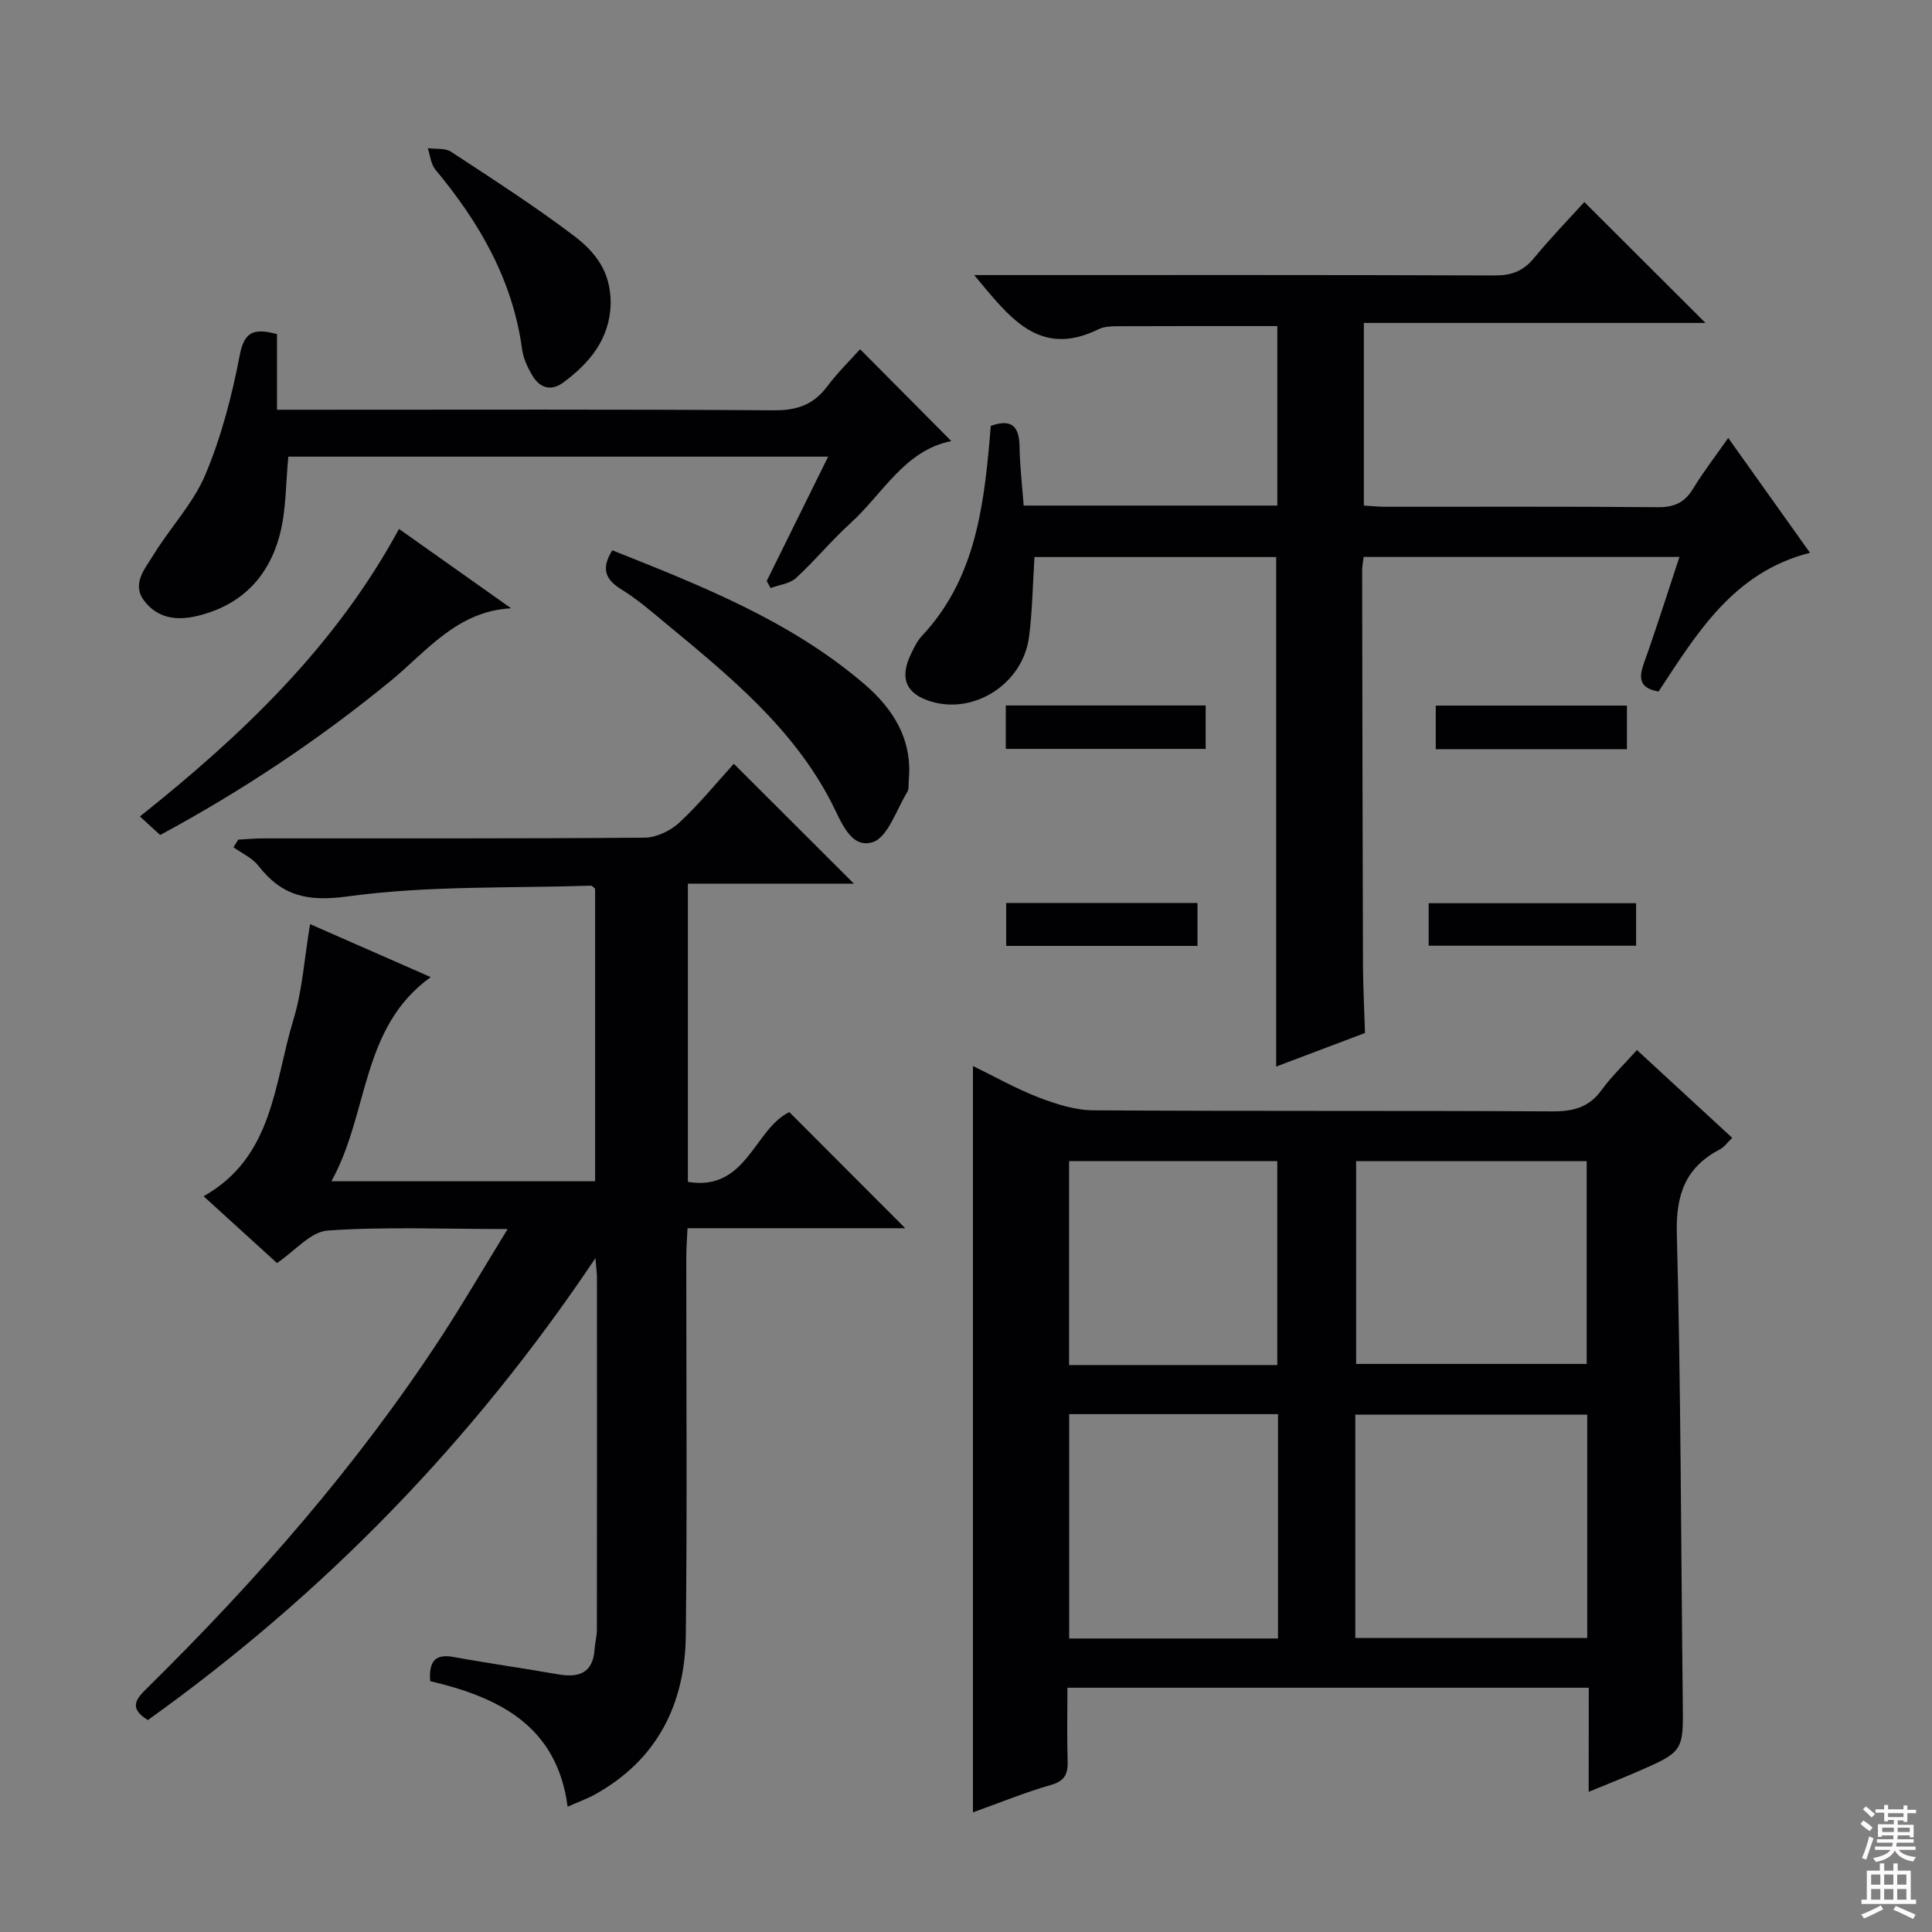 <svg enable-background="new 0 0 400 400" viewBox="0 0 400 400" xmlns="http://www.w3.org/2000/svg"><rect x="0" y="0" width="400" height="400" fill="#808080" stroke="none"/><g fill="#010103"><path d="m328.94 349.43c-36.2 0-71.78 0-107.94 0 0 5.17-.11 10.12.04 15.06.08 2.65-.45 4.2-3.41 5.05-5.38 1.54-10.6 3.68-16.19 5.69 0-51.55 0-102.7 0-154.52 4.54 2.2 8.95 4.71 13.63 6.51 3.6 1.38 7.54 2.64 11.33 2.66 31.66.21 63.33.04 94.99.22 4.34.02 7.6-.82 10.22-4.44 2.03-2.81 4.59-5.23 7.3-8.26 6.57 6.05 13 11.98 19.73 18.18-.97.92-1.63 1.9-2.55 2.38-7.11 3.73-9.13 9.31-8.92 17.42.85 32.3.85 64.62 1.23 96.93.12 10.3.21 10.32-9.53 14.56-3.16 1.37-6.37 2.64-9.95 4.11.02-7.34.02-14.15.02-21.55zm-48.34-10.3h48.02c0-15.71 0-30.95 0-46.25-16.17 0-32.03 0-48.02 0zm-59.24-46.35v46.45h43.24c0-15.6 0-30.84 0-46.45-14.4 0-28.62 0-43.24 0zm59.41-10.39h47.74c0-14.33 0-28.21 0-41.99-16.15 0-31.88 0-47.74 0zm-16.32.23c0-14.42 0-28.32 0-42.23-14.62 0-28.86 0-43.11 0v42.23z"/><path d="m105.1 254.46c-13.39 0-25.38-.51-37.26.31-3.54.25-6.81 4.26-10.49 6.73-4.97-4.53-9.98-9.09-15.2-13.83 14.49-8.16 14.58-23.4 18.59-36.52 1.87-6.12 2.26-12.68 3.46-19.82 8.32 3.65 16.41 7.21 24.98 10.97-14.57 10.47-12.73 28.12-20.56 42.26h54.59c0-20.18 0-40.41 0-60.59-.36-.26-.62-.61-.87-.6-16.77.55-33.7-.05-50.23 2.21-8.46 1.16-13.73-.06-18.64-6.36-1.26-1.62-3.4-2.55-5.13-3.8.33-.53.65-1.05.98-1.58 1.73-.09 3.45-.26 5.18-.26 26.33-.02 52.65.07 78.98-.15 2.44-.02 5.36-1.44 7.19-3.14 4.12-3.83 7.7-8.24 11.26-12.16 8.3 8.28 16.39 16.36 24.86 24.82-11.4 0-22.73 0-34.37 0v61.75c12.16 2.03 13.72-10.95 21-14.45 7.95 7.97 15.96 15.99 24 24.04-14.53 0-29.57 0-45.07 0-.11 2.3-.26 4.05-.26 5.81-.02 26.16.2 52.32-.1 78.48-.16 14.23-5.9 25.78-18.82 32.95-1.55.86-3.24 1.46-5.65 2.53-2.21-16.9-14.41-22.68-28.46-26-.27-4.1 1-5.71 4.89-4.99 7.18 1.31 14.41 2.32 21.6 3.58 4.37.77 7.25-.3 7.56-5.26.08-1.32.46-2.62.47-3.93.03-24.33.02-48.65.01-72.98 0-.8-.12-1.6-.31-4-25.64 38.26-56.43 69.7-92.66 95.64-4.15-2.52-2.35-4.47-.07-6.71 22.59-22.26 43.41-46.01 60.8-72.62 4.52-6.94 8.7-14.1 13.75-22.33z"/><path d="m328.02 41.83c8.51 8.5 16.8 16.77 25.08 25.03-23.21 0-46.78 0-70.73 0v37.81c1.49.09 2.93.25 4.38.25 18.83.02 37.65-.08 56.48.09 3.4.03 5.57-.96 7.31-3.84 2.06-3.4 4.51-6.56 7.27-10.5 5.72 8.03 11.15 15.67 16.93 23.78-15.82 4-23.39 16.63-31.35 28.72-3.77-.64-4.22-2.56-3.07-5.75 2.57-7.18 4.85-14.46 7.39-22.11-21.99 0-43.52 0-65.38 0-.11.91-.31 1.85-.31 2.8.04 27.16.08 54.31.17 81.47.02 4.76.27 9.53.42 14.29-6.03 2.28-12.05 4.55-18.39 6.95 0-35.48 0-70.32 0-105.49-16.69 0-33.56 0-50.04 0-.37 5.71-.43 11.17-1.13 16.54-1.25 9.61-11.2 16.06-20.19 13.4-5.24-1.55-6.69-4.78-4.29-9.79.64-1.34 1.31-2.76 2.31-3.83 10.73-11.44 12.71-25.88 14.01-40.57.09-.97.16-1.95.24-2.9 4.49-1.61 5.89.25 5.96 4.36.06 3.97.54 7.93.85 12.13h52.52c0-12.36 0-24.61 0-37.16-10.99 0-22.06-.02-33.12.03-1.31.01-2.78.07-3.91.63-12.38 6.07-18.52-2.62-25.74-11.22h5.79c33.99 0 67.98-.05 101.96.08 3.48.01 5.92-.88 8.14-3.58 3.47-4.22 7.27-8.13 10.44-11.62z"/><path d="m158.74 120.29c4.15-8.4 8.29-16.79 12.72-25.75-37.72 0-74.71 0-111.76 0-.55 5.46-.42 11.02-1.78 16.19-2.31 8.78-8.03 14.68-17.23 16.83-4.29 1.01-8.12.35-10.79-3.11-2.74-3.54.12-6.7 1.85-9.53 3.45-5.65 8.25-10.66 10.77-16.65 3.31-7.87 5.51-16.34 7.12-24.76.96-5.01 3.06-5.56 7.71-4.34v15.66h6.46c32.14 0 64.28-.11 96.42.12 4.78.03 8.19-1.15 11.03-4.94 2.16-2.88 4.77-5.43 6.81-7.71 6.4 6.45 12.57 12.66 18.89 19.02-9.67 1.91-14.13 10.88-20.9 17.02-3.94 3.57-7.33 7.74-11.25 11.33-1.3 1.19-3.49 1.41-5.27 2.08-.26-.49-.53-.97-.8-1.46z"/><path d="m126.77 113.93c18.36 7.33 36.8 14.54 52.11 27.64 6.07 5.19 10.06 11.51 9.27 19.96-.08.83.08 1.81-.31 2.45-2.27 3.68-4.02 9.41-7.19 10.39-4.6 1.41-6.56-4.46-8.49-8.18-8.01-15.55-21.21-26.27-34.29-37.1-2.94-2.44-5.86-4.98-9.1-6.98-3.25-2-4.5-4.17-2-8.18z"/><path d="m82.61 109.51c8.12 5.75 15.66 11.09 23.21 16.43-11.24.6-17.47 8.91-24.97 15.06-14.8 12.12-30.63 22.68-47.69 31.88-1.27-1.16-2.46-2.25-4.19-3.84 21.2-16.89 40.45-35.21 53.64-59.53z"/><path d="m126.44 62.81c-.17 7.32-4.3 12.31-9.84 16.4-2.51 1.85-4.83 1.11-6.34-1.4-1.01-1.68-1.91-3.61-2.17-5.52-1.95-14.37-8.86-26.26-17.95-37.17-.94-1.13-1.07-2.95-1.57-4.44 1.63.22 3.59-.07 4.82.74 8.6 5.65 17.27 11.22 25.46 17.42 5.79 4.38 7.55 8.72 7.59 13.97z"/><path d="m295.79 195.8c0-3.14 0-5.77 0-8.8h42.95v8.8c-14.2 0-28.37 0-42.95 0z"/><path d="m208.24 146.06h41.38v8.99c-13.7 0-27.39 0-41.38 0 0-2.87 0-5.63 0-8.99z"/><path d="m297.26 146.09h39.58v9.02c-13.23 0-26.24 0-39.58 0 0-3 0-5.87 0-9.02z"/><path d="m247.93 186.95v8.89c-13.18 0-26.2 0-39.61 0 0-2.78 0-5.64 0-8.89z"/></g><path d="m385.2 377.6.6-.7c.6.4 1.3.9 1.9 1.5l-.6.7c-.8-.5-1.4-1-1.9-1.5zm.3 7.1c.6-1.4 1.1-2.9 1.5-4.5.3.1.6.3.9.4-.5 1.4-1 2.9-1.5 4.4zm.2-10.1.6-.6c.7.5 1.3 1.1 1.9 1.6l-.7.7c-.6-.6-1.2-1.2-1.8-1.7zm8.4-.8h.8v.9h1.8v.7h-1.8v1.8h-.8v-.3h-1.2v.9h3.3v2.6h-.8v-.4h-2.5c0 .3 0 .6-.1.8h3.4v.7h-3.5c0 .3-.1.6-.1.8h4v.7h-3.5c.7.9 1.9 1.3 3.6 1.5-.2.2-.4.5-.6.9-1.9-.3-3.2-1.1-3.8-2.3-.5 1.1-1.8 2-3.9 2.4-.2-.3-.4-.5-.6-.8 1.9-.4 3.1-.9 3.6-1.7h-3.2v-.7h3.5c.1-.2.1-.5.2-.8h-3.3v-.7h3.4c0-.2 0-.5 0-.8h-2.4v.3h-.8v-2.6h3.3v-.9h-1.2v.3h-.8v-1.8h-1.8v-.7h1.8v-.9h.8v.9h3.2zm-4.4 5.5h2.4c0-.3 0-.6 0-.9h-2.4zm1.2-3.1h3.2v-.8h-3.2zm4.4 2.2h-2.4v.9h2.5v-.9z" fill="#fcfafa"/><path d="m389.2 385.8h.9v1.5h1.9v-1.5h.9v1.5h2.7v6h1.1v.9h-11.3v-.9h1.1v-6h2.7zm.2 8.7.5.8c-1.2.6-2.5 1.3-4 1.9-.2-.3-.3-.6-.6-.8 1.6-.6 3-1.3 4.1-1.9zm-2-4.3h1.9v-2.1h-1.9zm0 3.1h1.9v-2.2h-1.9zm2.7-3.1h1.9v-2.1h-1.9zm0 3.1h1.9v-2.2h-1.9zm2.4 1.3c1.4.6 2.7 1.2 4.1 1.8l-.5.9c-1.5-.7-2.8-1.4-4.1-1.9zm2.2-6.5h-1.9v2.1h1.9zm-1.9 5.2h1.9v-2.2h-1.9z" fill="#fcfafa"/></svg>